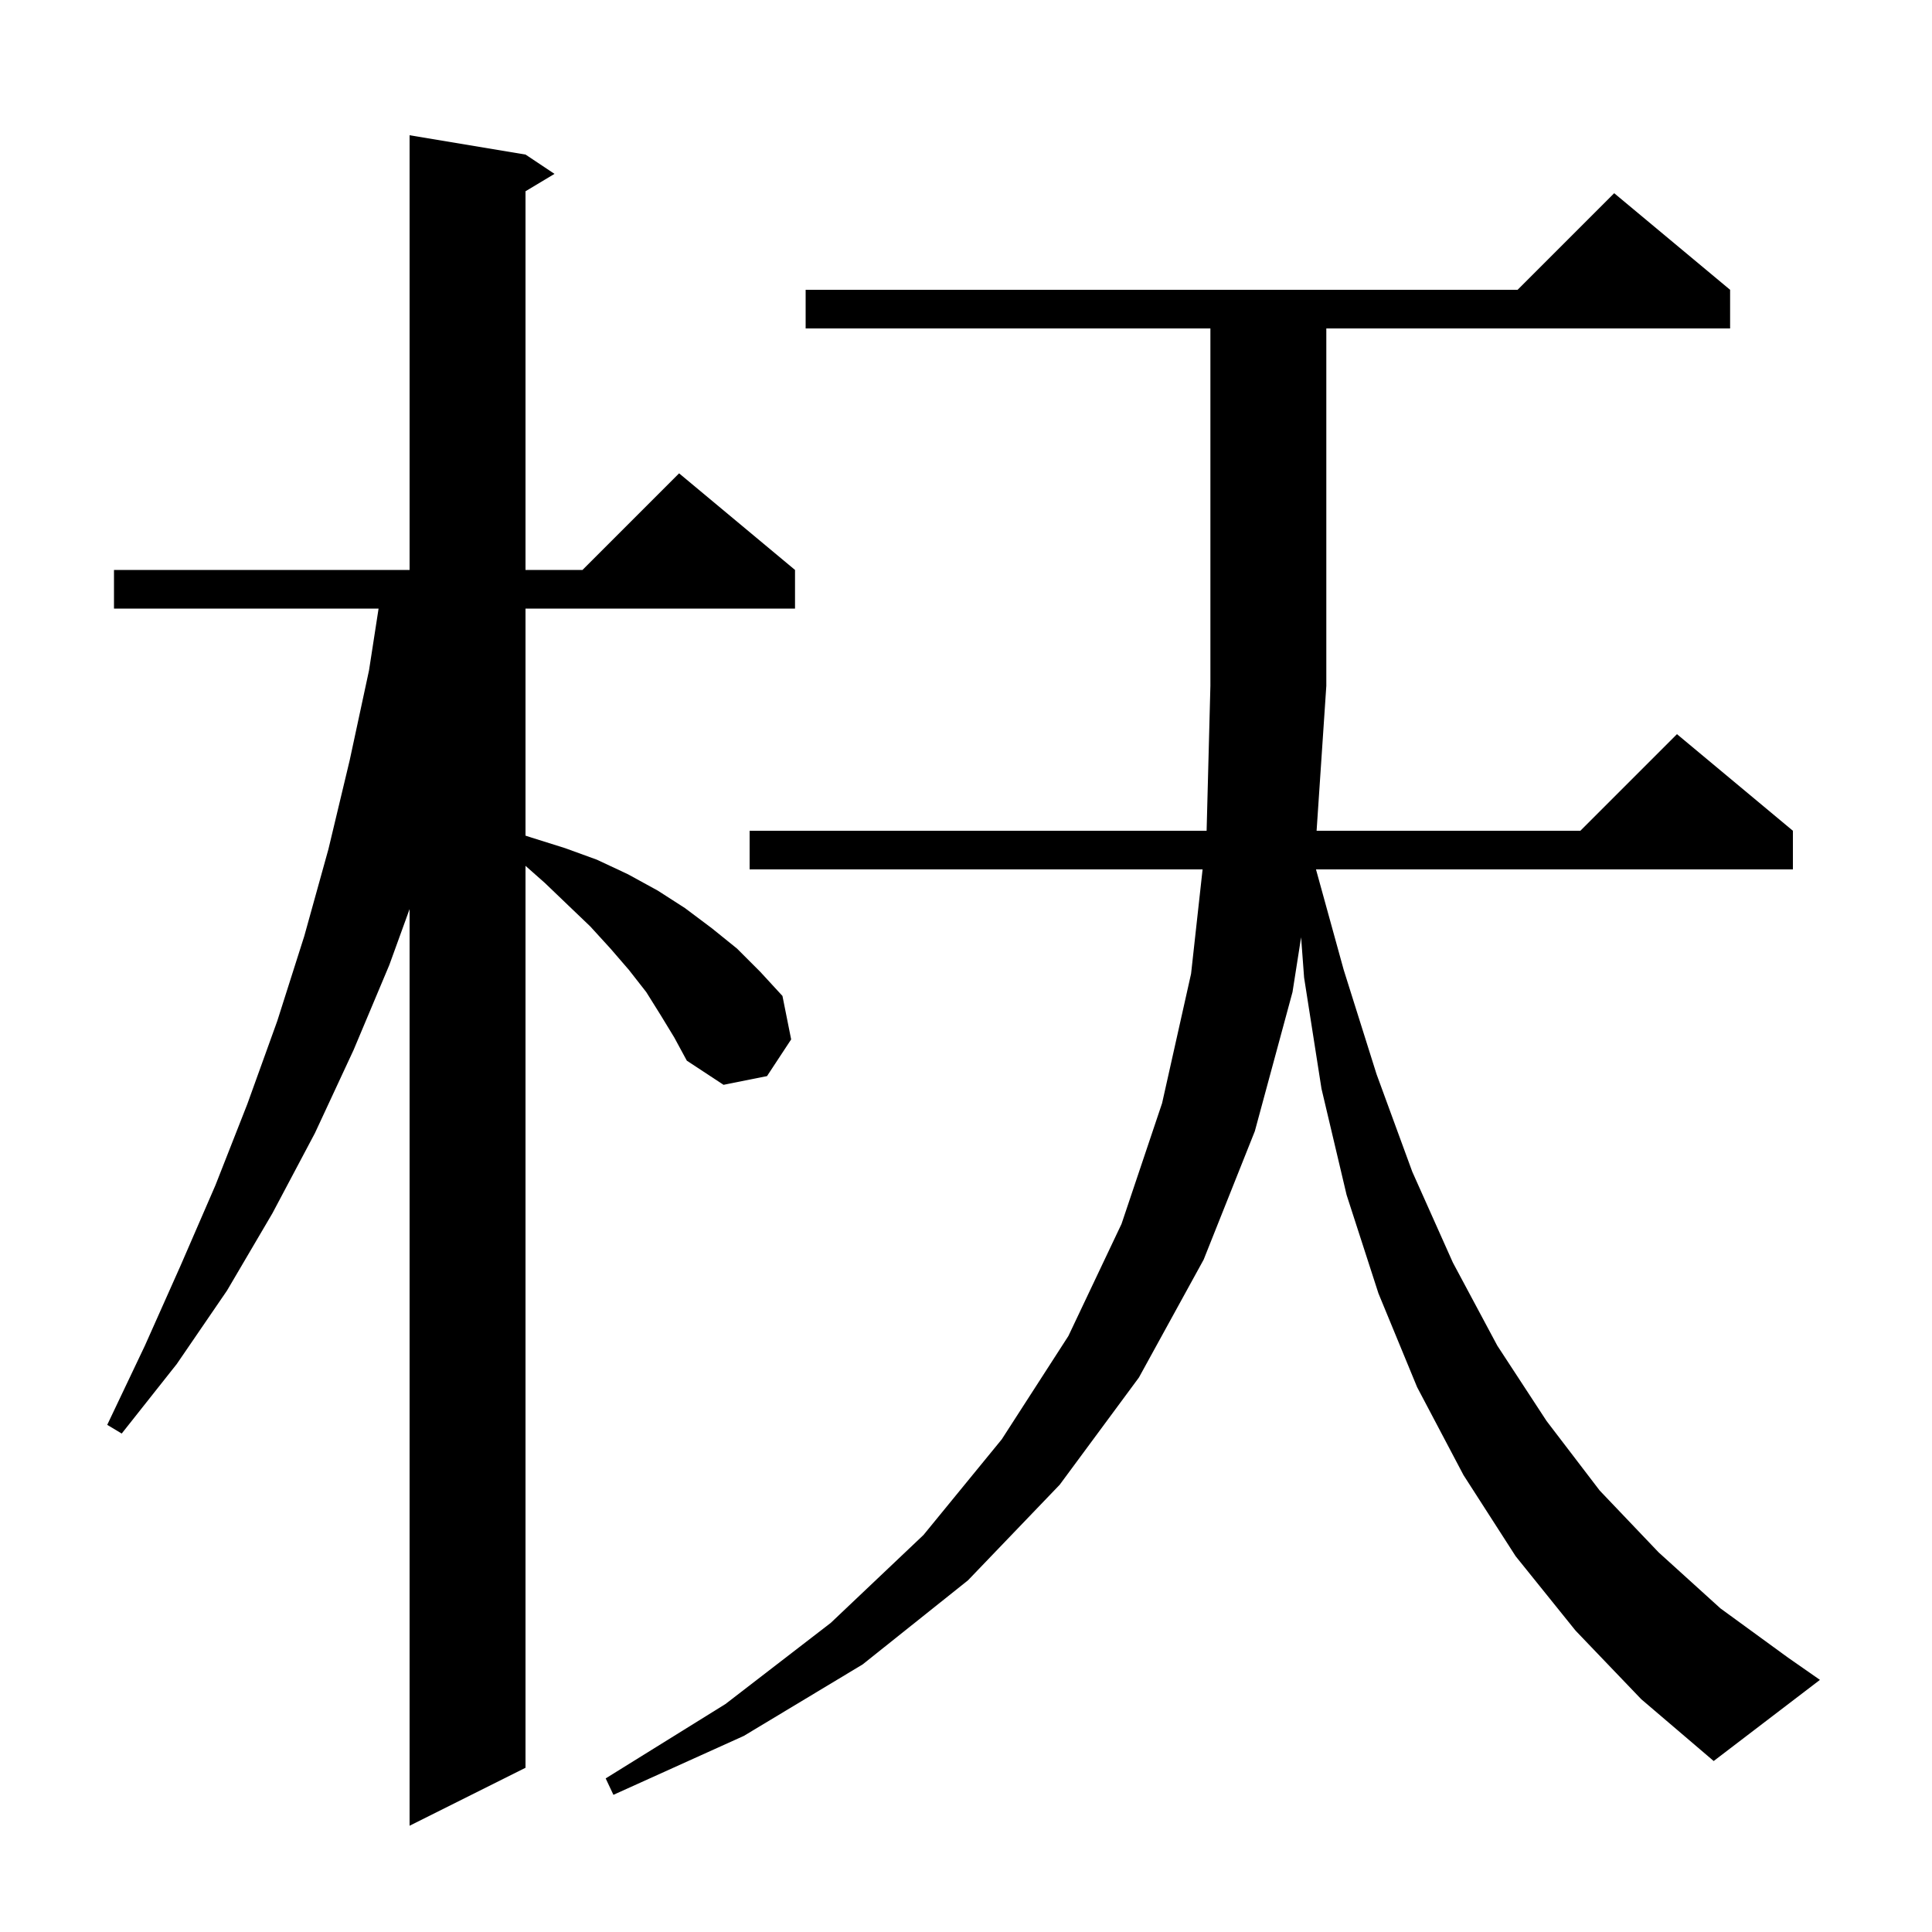 <svg xmlns="http://www.w3.org/2000/svg" xmlns:xlink="http://www.w3.org/1999/xlink" version="1.1" baseProfile="full" viewBox="0 0 200 200" width="200" height="200">
<g fill="black">
<path d="M 68.4 105.1 L 66.9 102.7 L 65.1 100.4 L 63.2 98.2 L 61.1 95.9 L 58.8 93.7 L 56.4 91.4 L 54.4 89.631 L 54.4 183.0 L 42.4 189.0 L 42.4 94.109 L 40.3 99.9 L 36.6 108.7 L 32.6 117.3 L 28.2 125.6 L 23.5 133.6 L 18.3 141.2 L 12.6 148.4 L 11.1 147.5 L 15.0 139.3 L 18.7 131.0 L 22.3 122.7 L 25.6 114.3 L 28.7 105.7 L 31.5 96.9 L 34.0 87.9 L 36.2 78.7 L 38.2 69.4 L 39.19 63.0 L 11.8 63.0 L 11.8 59.0 L 42.4 59.0 L 42.4 14.0 L 54.4 16.0 L 57.4 18.0 L 54.4 19.8 L 54.4 59.0 L 60.3 59.0 L 70.3 49.0 L 82.3 59.0 L 82.3 63.0 L 54.4 63.0 L 54.4 86.506 L 55.0 86.7 L 58.5 87.8 L 61.8 89.0 L 65.0 90.5 L 68.1 92.2 L 70.9 94.0 L 73.7 96.1 L 76.3 98.2 L 78.7 100.6 L 81.0 103.1 L 81.9 107.6 L 79.4 111.4 L 74.9 112.3 L 71.1 109.8 L 69.8 107.4 Z M 163.1 168.8 L 156.9 161.1 L 151.5 152.7 L 146.7 143.6 L 142.7 133.9 L 139.4 123.7 L 136.8 112.7 L 135.0 101.2 L 134.69 97.028 L 133.8 102.7 L 129.9 117.1 L 124.6 130.4 L 117.9 142.6 L 109.7 153.7 L 100.2 163.6 L 89.3 172.3 L 77.0 179.7 L 63.5 185.8 L 62.7 184.1 L 75.1 176.4 L 86.0 168.0 L 95.6 158.9 L 103.7 149.0 L 110.6 138.3 L 116.1 126.7 L 120.3 114.2 L 123.3 100.8 L 124.492 90.0 L 77.6 90.0 L 77.6 86.0 L 124.908 86.0 L 125.3 71.0 L 125.3 34.0 L 83.4 34.0 L 83.4 30.0 L 157.1 30.0 L 167.1 20.0 L 179.1 30.0 L 179.1 34.0 L 137.3 34.0 L 137.3 71.0 L 136.294 86.0 L 163.6 86.0 L 173.6 76.0 L 185.6 86.0 L 185.6 90.0 L 136.231 90.0 L 139.1 100.4 L 142.5 111.2 L 146.2 121.3 L 150.4 130.7 L 155.0 139.3 L 160.1 147.1 L 165.6 154.3 L 171.7 160.7 L 178.1 166.5 L 185.1 171.6 L 188.4 173.9 L 177.4 182.3 L 169.9 175.9 Z " />
</g>
</svg>
